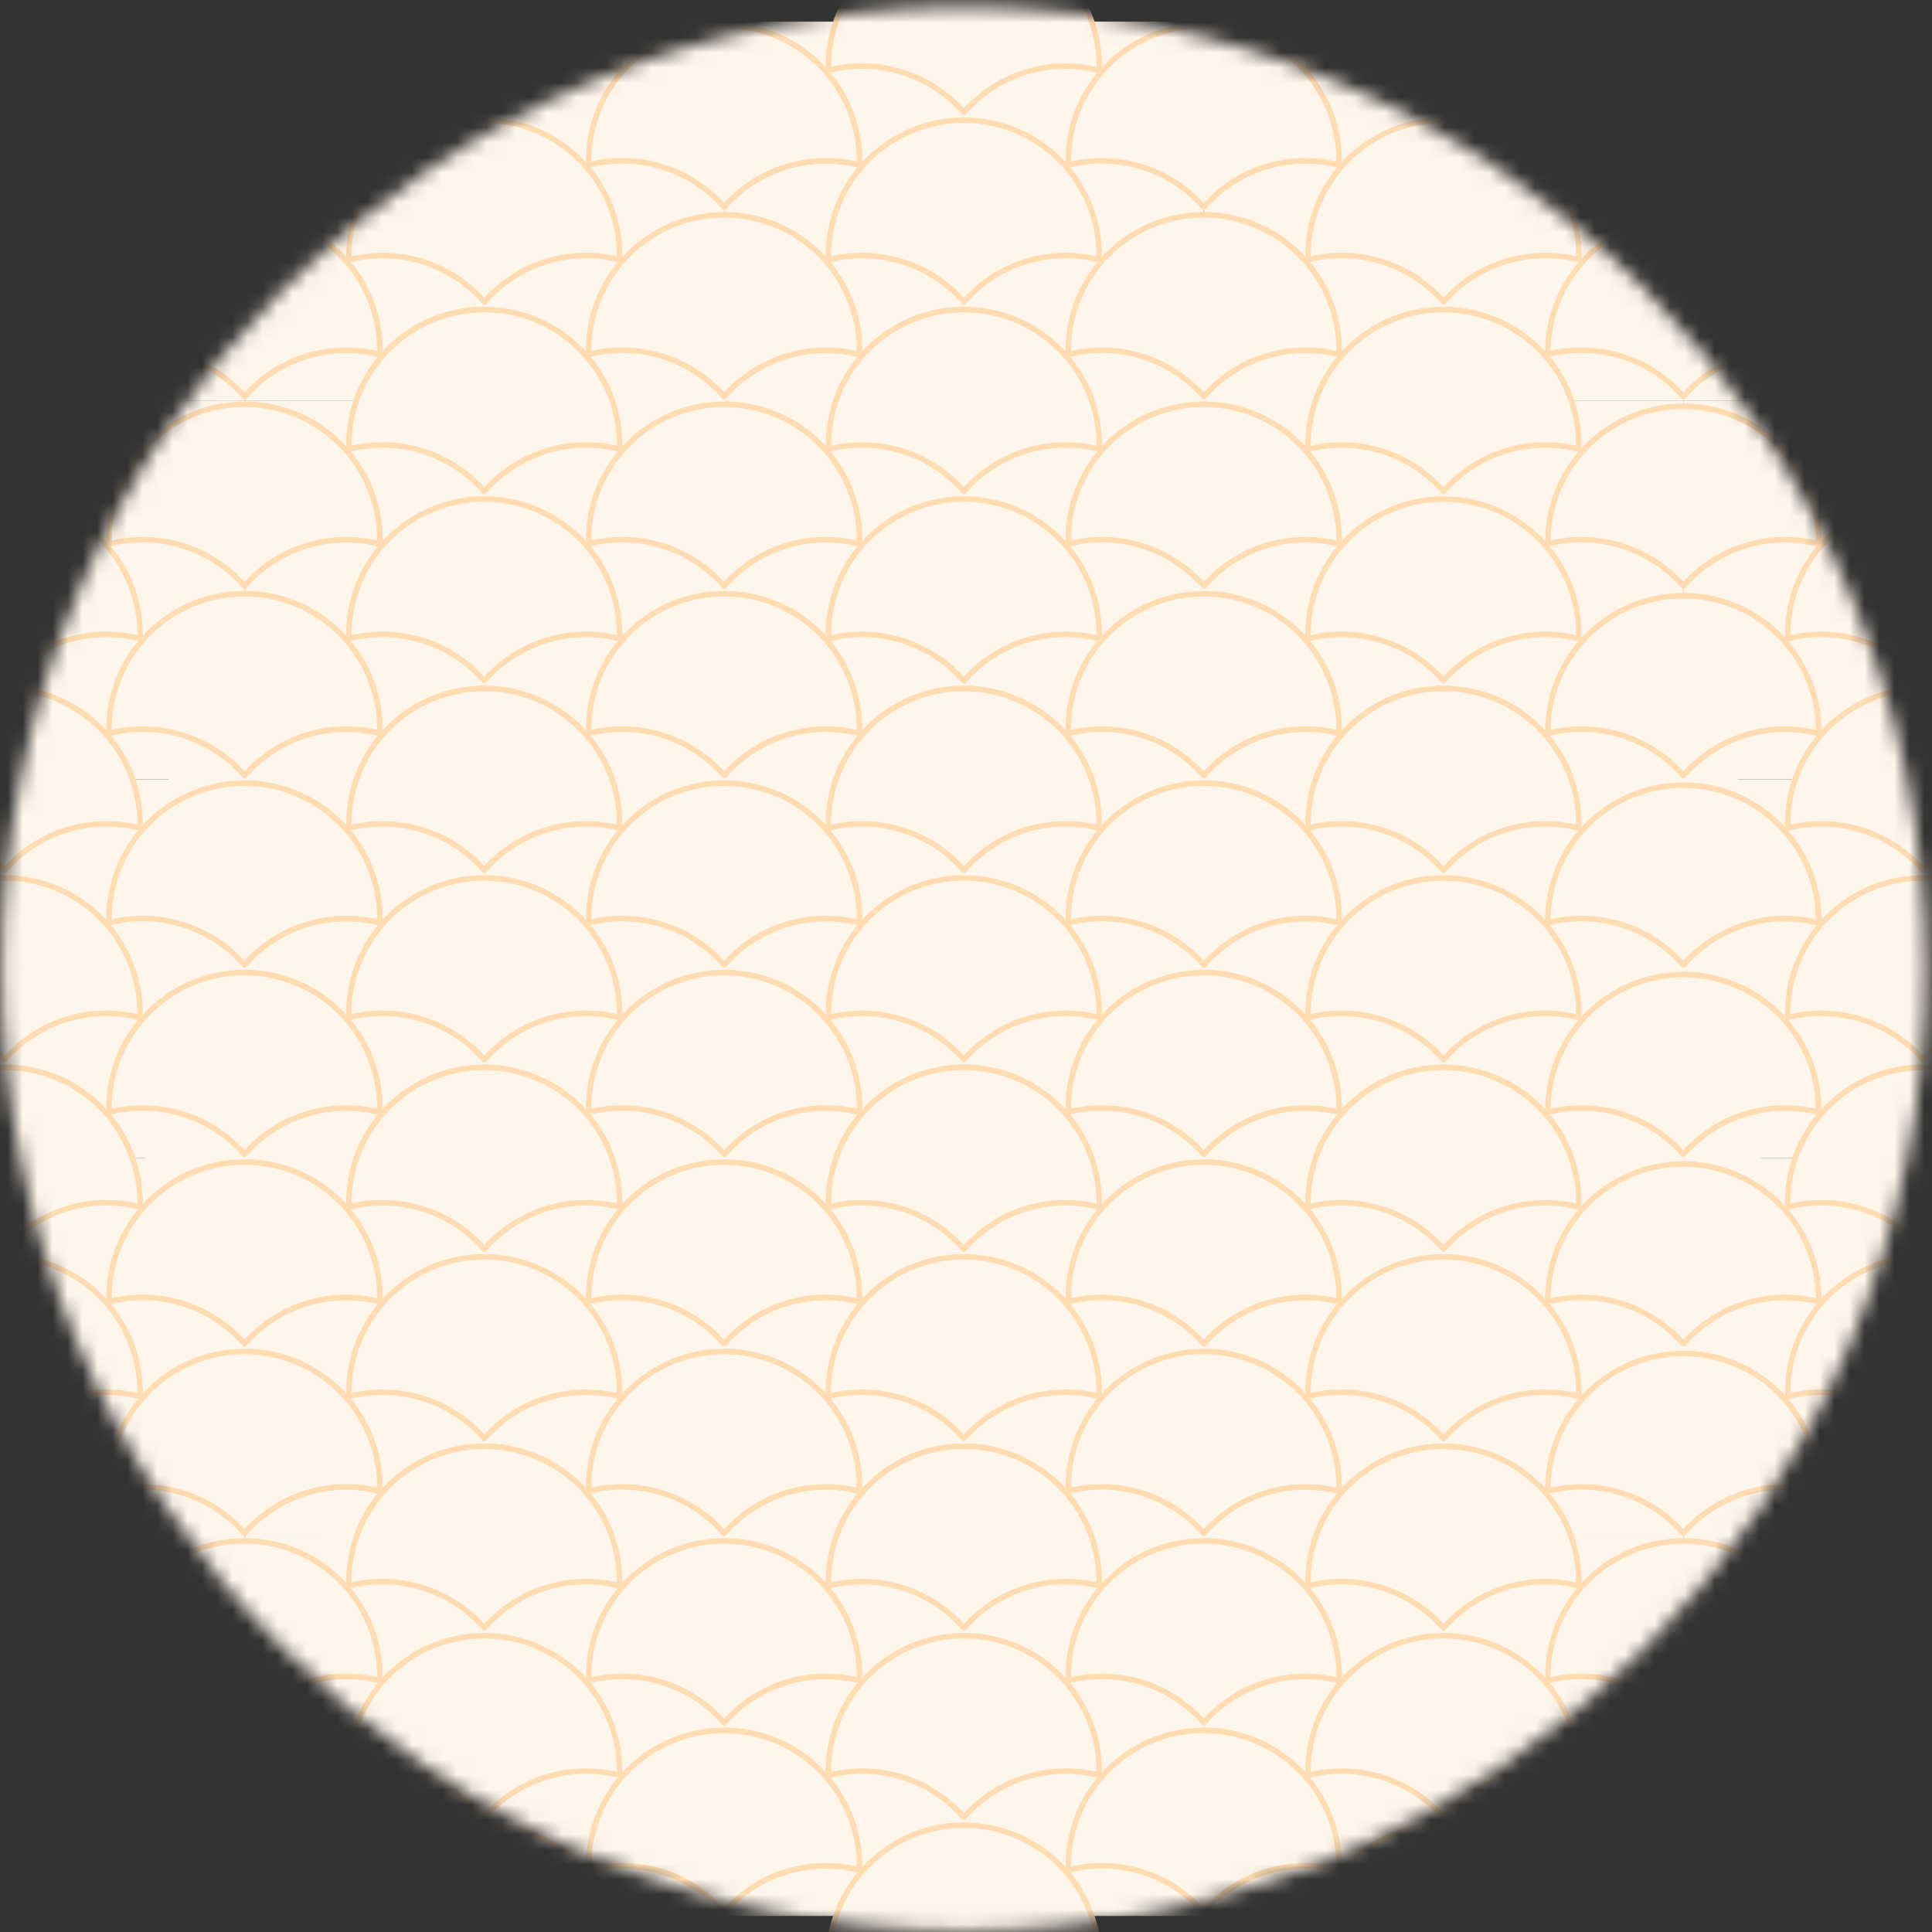 <svg width="129" height="129" fill="none" xmlns="http://www.w3.org/2000/svg"><rect width="100%" height="100%" fill="#333333" stroke="none"/><mask id="a" style="mask-type:alpha" maskUnits="userSpaceOnUse" x="0" y="0" width="129" height="129"><path d="M64.357 128.93c-35.48 0-64.243-28.763-64.243-64.243C.114 29.207 28.877.445 64.357.445c35.48 0 64.242 28.762 64.242 64.242 0 35.48-28.762 64.243-64.242 64.243Z" fill="#FFF6EB"/></mask><g mask="url(#a)" fill="#FFF6EB"><path d="M63.64 122.714c30.236 0 54.748-24.512 54.748-54.75 0-30.237-24.512-54.749-54.749-54.749-30.237 0-54.75 24.512-54.75 54.75 0 30.237 24.513 54.749 54.75 54.749ZM144.415 1.44h-32.023v25.297h32.023V1.44Z"/><path d="M137.442 29.712c0 .093 0 .186-.005.28a9.076 9.076 0 0 0-2.231-.28 8.984 8.984 0 0 0-6.797 3.094 9.007 9.007 0 0 0-6.803-3.093c-.769 0-1.518.098-2.236.278-.005-.093-.005-.186-.005-.279a9.038 9.038 0 0 1 18.077 0Z" stroke="#FFDCB2" stroke-width=".367" stroke-miterlimit="10" stroke-linecap="round" stroke-linejoin="round"/><path d="M121.431 23.385c0 .093 0 .186-.006.28a9.064 9.064 0 0 0-2.231-.28 8.988 8.988 0 0 0-6.797 3.094 9.006 9.006 0 0 0-6.802-3.094 9.15 9.15 0 0 0-2.237.28c-.005-.094-.005-.187-.005-.28a9.04 9.04 0 0 1 18.078 0ZM137.442 17.063c0 .093 0 .186-.005.28a9.081 9.081 0 0 0-2.231-.28 8.984 8.984 0 0 0-6.797 3.094 9.007 9.007 0 0 0-6.803-3.094c-.769 0-1.518.099-2.236.28-.005-.094-.005-.187-.005-.28a9.038 9.038 0 0 1 18.077 0Z" stroke="#FFDCB2" stroke-width=".367" stroke-miterlimit="10" stroke-linecap="round" stroke-linejoin="round"/><path d="M121.431 10.736c0 .093 0 .186-.006.28a9.064 9.064 0 0 0-2.231-.28 8.988 8.988 0 0 0-6.797 3.094 9.007 9.007 0 0 0-6.802-3.094 9.15 9.15 0 0 0-2.237.28c-.005-.094-.005-.187-.005-.28a9.04 9.04 0 0 1 18.078 0ZM137.442 4.414c0 .093 0 .186-.005.28a9.078 9.078 0 0 0-2.231-.28 8.985 8.985 0 0 0-6.797 3.094 9.007 9.007 0 0 0-6.803-3.094c-.769 0-1.518.098-2.236.28-.005-.094-.005-.187-.005-.28a9.038 9.038 0 1 1 18.077 0Z" stroke="#FFDCB2" stroke-width=".367" stroke-miterlimit="10" stroke-linecap="round" stroke-linejoin="round"/><path d="M144.415 26.737h-32.023v25.299h32.023V26.737Z"/><path d="M137.442 55.01c0 .094 0 .187-.005.28a9.076 9.076 0 0 0-2.231-.28 8.984 8.984 0 0 0-6.797 3.095 9.007 9.007 0 0 0-6.803-3.094c-.769 0-1.518.098-2.236.279-.005-.093-.005-.186-.005-.28a9.038 9.038 0 0 1 18.077 0Z" stroke="#FFDCB2" stroke-width=".367" stroke-miterlimit="10" stroke-linecap="round" stroke-linejoin="round"/><path d="M121.431 48.684c0 .093 0 .186-.006.279a9.069 9.069 0 0 0-2.231-.28 8.988 8.988 0 0 0-6.797 3.095 9.007 9.007 0 0 0-6.802-3.094c-.77 0-1.519.098-2.237.279-.005-.093-.005-.186-.005-.28a9.04 9.04 0 0 1 18.078 0ZM137.442 42.362c0 .093 0 .186-.005.279a9.076 9.076 0 0 0-2.231-.28 8.985 8.985 0 0 0-6.797 3.095 9.007 9.007 0 0 0-6.803-3.094c-.769 0-1.518.098-2.236.279-.005-.093-.005-.186-.005-.28a9.038 9.038 0 0 1 18.077 0Z" stroke="#FFDCB2" stroke-width=".367" stroke-miterlimit="10" stroke-linecap="round" stroke-linejoin="round"/><path d="M121.431 36.035c0 .093 0 .186-.006.278a9.069 9.069 0 0 0-2.231-.279 8.988 8.988 0 0 0-6.797 3.094 9.006 9.006 0 0 0-6.802-3.093c-.77 0-1.519.098-2.237.278-.005-.093-.005-.186-.005-.279a9.04 9.04 0 0 1 18.078 0ZM137.442 29.712c0 .093 0 .186-.005.28a9.076 9.076 0 0 0-2.231-.28 8.984 8.984 0 0 0-6.797 3.094 9.007 9.007 0 0 0-6.803-3.093c-.769 0-1.518.098-2.236.278-.005-.093-.005-.186-.005-.279a9.038 9.038 0 0 1 18.077 0Z" stroke="#FFDCB2" stroke-width=".367" stroke-miterlimit="10" stroke-linecap="round" stroke-linejoin="round"/><path d="M144.415 52.036h-32.023v25.298h32.023V52.036Z"/><path d="M137.442 80.31c0 .092 0 .185-.005.278a9.076 9.076 0 0 0-2.231-.279 8.984 8.984 0 0 0-6.797 3.094 9.007 9.007 0 0 0-6.803-3.094c-.769 0-1.518.098-2.236.279-.005-.093-.005-.186-.005-.279a9.038 9.038 0 1 1 18.077 0Z" stroke="#FFDCB2" stroke-width=".367" stroke-miterlimit="10" stroke-linecap="round" stroke-linejoin="round"/><path d="M121.431 73.982c0 .093 0 .186-.006.279a9.064 9.064 0 0 0-2.231-.28 8.988 8.988 0 0 0-6.797 3.095 9.006 9.006 0 0 0-6.802-3.094 9.15 9.15 0 0 0-2.237.279c-.005-.093-.005-.186-.005-.28a9.04 9.04 0 0 1 18.078 0ZM137.442 67.66c0 .093 0 .186-.005.279a9.081 9.081 0 0 0-2.231-.28 8.984 8.984 0 0 0-6.797 3.095 9.007 9.007 0 0 0-6.803-3.094c-.769 0-1.518.098-2.236.279-.005-.093-.005-.186-.005-.28a9.038 9.038 0 0 1 18.077 0Z" stroke="#FFDCB2" stroke-width=".367" stroke-miterlimit="10" stroke-linecap="round" stroke-linejoin="round"/><path d="M121.431 61.333c0 .093 0 .186-.006.279a9.064 9.064 0 0 0-2.231-.28 8.988 8.988 0 0 0-6.797 3.095 9.007 9.007 0 0 0-6.802-3.094 9.15 9.15 0 0 0-2.237.279c-.005-.093-.005-.186-.005-.28a9.04 9.04 0 0 1 18.078 0ZM137.442 55.01c0 .094 0 .187-.005.28a9.076 9.076 0 0 0-2.231-.28 8.984 8.984 0 0 0-6.797 3.095 9.007 9.007 0 0 0-6.803-3.094c-.769 0-1.518.098-2.236.279-.005-.093-.005-.186-.005-.28a9.038 9.038 0 0 1 18.077 0Z" stroke="#FFDCB2" stroke-width=".367" stroke-miterlimit="10" stroke-linecap="round" stroke-linejoin="round"/><path d="M144.415 77.334h-32.023v25.298h32.023V77.334Z"/><path d="M137.442 105.607c0 .093 0 .186-.005.279a9.115 9.115 0 0 0-2.231-.279 8.987 8.987 0 0 0-6.797 3.094 9.009 9.009 0 0 0-6.803-3.094c-.769 0-1.518.099-2.236.279-.005-.093-.005-.186-.005-.279a9.038 9.038 0 0 1 18.077 0Z" stroke="#FFDCB2" stroke-width=".367" stroke-miterlimit="10" stroke-linecap="round" stroke-linejoin="round"/><path d="M121.431 99.28c0 .093 0 .186-.006.28a9.064 9.064 0 0 0-2.231-.28 8.99 8.99 0 0 0-6.797 3.094 9.008 9.008 0 0 0-6.802-3.094 9.15 9.15 0 0 0-2.237.28c-.005-.094-.005-.187-.005-.28a9.04 9.04 0 0 1 18.078 0ZM137.442 92.958c0 .093 0 .186-.005.28a9.076 9.076 0 0 0-2.231-.28 8.984 8.984 0 0 0-6.797 3.094 9.007 9.007 0 0 0-6.803-3.094c-.769 0-1.518.099-2.236.28-.005-.094-.005-.187-.005-.28a9.038 9.038 0 0 1 18.077 0Z" stroke="#FFDCB2" stroke-width=".367" stroke-miterlimit="10" stroke-linecap="round" stroke-linejoin="round"/><path d="M121.431 86.631c0 .093 0 .186-.006.279a9.064 9.064 0 0 0-2.231-.279 8.988 8.988 0 0 0-6.797 3.094 9.007 9.007 0 0 0-6.802-3.094 9.15 9.15 0 0 0-2.237.279c-.005-.093-.005-.186-.005-.279a9.04 9.04 0 0 1 18.078 0ZM137.442 80.31c0 .092 0 .185-.005.278a9.076 9.076 0 0 0-2.231-.279 8.985 8.985 0 0 0-6.797 3.094 9.007 9.007 0 0 0-6.803-3.094c-.769 0-1.518.098-2.236.28-.005-.094-.005-.187-.005-.28a9.038 9.038 0 1 1 18.077 0Z" stroke="#FFDCB2" stroke-width=".367" stroke-miterlimit="10" stroke-linecap="round" stroke-linejoin="round"/><path d="M144.415 102.632h-32.023v25.299h32.023v-25.299Z"/><path d="M137.442 130.906c0 .093 0 .186-.005.279a9.067 9.067 0 0 0-2.231-.279 8.983 8.983 0 0 0-6.797 3.094 9.006 9.006 0 0 0-6.803-3.094c-.769 0-1.518.098-2.236.279-.005-.093-.005-.186-.005-.279a9.038 9.038 0 1 1 18.077 0Z" stroke="#FFDCB2" stroke-width=".367" stroke-miterlimit="10" stroke-linecap="round" stroke-linejoin="round"/><path d="M121.431 124.579c0 .093 0 .186-.006.279a9.055 9.055 0 0 0-2.231-.279 8.989 8.989 0 0 0-6.797 3.093 9.008 9.008 0 0 0-6.802-3.093 9.14 9.14 0 0 0-2.237.279c-.005-.093-.005-.186-.005-.279a9.04 9.04 0 0 1 18.078 0ZM137.442 118.257c0 .093 0 .186-.005.278a9.114 9.114 0 0 0-2.231-.278 8.986 8.986 0 0 0-6.797 3.093 9.008 9.008 0 0 0-6.803-3.093c-.769 0-1.518.098-2.236.278-.005-.092-.005-.185-.005-.278a9.038 9.038 0 1 1 18.077 0Z" stroke="#FFDCB2" stroke-width=".367" stroke-miterlimit="10" stroke-linecap="round" stroke-linejoin="round"/><path d="M121.431 111.929c0 .093 0 .186-.006.279a9.103 9.103 0 0 0-2.231-.279 8.99 8.99 0 0 0-6.797 3.094 9.008 9.008 0 0 0-6.802-3.094c-.77 0-1.519.099-2.237.279-.005-.093-.005-.186-.005-.279a9.039 9.039 0 0 1 18.078 0ZM137.442 105.607c0 .093 0 .186-.005.279a9.115 9.115 0 0 0-2.231-.279 8.987 8.987 0 0 0-6.797 3.094 9.009 9.009 0 0 0-6.803-3.094c-.769 0-1.518.099-2.236.279-.005-.093-.005-.186-.005-.279a9.038 9.038 0 0 1 18.077 0Z" stroke="#FFDCB2" stroke-width=".367" stroke-miterlimit="10" stroke-linecap="round" stroke-linejoin="round"/><path d="M112.392 1.44H80.368v25.297h32.024V1.44Z"/><path d="M121.431 23.385c0 .093 0 .186-.006.28a9.064 9.064 0 0 0-2.231-.28 8.988 8.988 0 0 0-6.797 3.094 9.006 9.006 0 0 0-6.802-3.094 9.15 9.15 0 0 0-2.237.28c-.005-.094-.005-.187-.005-.28a9.04 9.04 0 0 1 18.078 0Z" stroke="#FFDCB2" stroke-width=".367" stroke-miterlimit="10" stroke-linecap="round" stroke-linejoin="round"/><path d="M105.419 29.712c0 .093 0 .186-.005.28a9.078 9.078 0 0 0-2.232-.28 8.986 8.986 0 0 0-6.797 3.094 9.006 9.006 0 0 0-6.802-3.093c-.77 0-1.519.098-2.236.278-.006-.093-.006-.186-.006-.279 0-4.989 4.05-9.038 9.04-9.038a9.039 9.039 0 0 1 9.038 9.038Z" stroke="#FFDCB2" stroke-width=".367" stroke-miterlimit="10" stroke-linecap="round" stroke-linejoin="round"/><path d="M89.407 23.385c0 .093 0 .186-.005.28a9.074 9.074 0 0 0-2.231-.28 8.986 8.986 0 0 0-6.797 3.094 9.006 9.006 0 0 0-6.802-3.094c-.77 0-1.52.098-2.237.28-.005-.094-.005-.187-.005-.28a9.039 9.039 0 0 1 18.078 0ZM121.431 10.736c0 .093 0 .186-.006.28a9.064 9.064 0 0 0-2.231-.28 8.988 8.988 0 0 0-6.797 3.094 9.007 9.007 0 0 0-6.802-3.094 9.15 9.15 0 0 0-2.237.28c-.005-.094-.005-.187-.005-.28a9.04 9.04 0 0 1 18.078 0Z" stroke="#FFDCB2" stroke-width=".367" stroke-miterlimit="10" stroke-linecap="round" stroke-linejoin="round"/><path d="M105.419 17.063c0 .093 0 .186-.005.28a9.083 9.083 0 0 0-2.232-.28 8.986 8.986 0 0 0-6.797 3.094 9.006 9.006 0 0 0-6.802-3.094 9.15 9.15 0 0 0-2.236.28c-.006-.094-.006-.187-.006-.28 0-4.99 4.05-9.038 9.04-9.038a9.039 9.039 0 0 1 9.038 9.038Z" stroke="#FFDCB2" stroke-width=".367" stroke-miterlimit="10" stroke-linecap="round" stroke-linejoin="round"/><path d="M89.407 10.736c0 .093 0 .186-.005.28a9.074 9.074 0 0 0-2.231-.28 8.987 8.987 0 0 0-6.797 3.094 9.006 9.006 0 0 0-6.802-3.094c-.77 0-1.52.098-2.237.28-.005-.094-.005-.187-.005-.28a9.039 9.039 0 1 1 18.078 0ZM105.419 4.414c0 .093 0 .186-.005.28a9.08 9.08 0 0 0-2.232-.28 8.986 8.986 0 0 0-6.797 3.094 9.006 9.006 0 0 0-6.802-3.094c-.77 0-1.519.098-2.236.28-.006-.094-.006-.187-.006-.28 0-4.99 4.05-9.039 9.04-9.039a9.039 9.039 0 0 1 9.038 9.04Z" stroke="#FFDCB2" stroke-width=".367" stroke-miterlimit="10" stroke-linecap="round" stroke-linejoin="round"/><path d="M112.392 26.737H80.368v25.299h32.024V26.737Z"/><path d="M121.431 48.684c0 .093 0 .186-.006.279a9.069 9.069 0 0 0-2.231-.28 8.988 8.988 0 0 0-6.797 3.095 9.007 9.007 0 0 0-6.802-3.094c-.77 0-1.519.098-2.237.279-.005-.093-.005-.186-.005-.28a9.04 9.04 0 0 1 18.078 0Z" stroke="#FFDCB2" stroke-width=".367" stroke-miterlimit="10" stroke-linecap="round" stroke-linejoin="round"/><path d="M105.419 55.01c0 .094 0 .187-.005.28a9.078 9.078 0 0 0-2.232-.28 8.986 8.986 0 0 0-6.797 3.095 9.006 9.006 0 0 0-6.802-3.094c-.77 0-1.519.098-2.236.279-.006-.093-.006-.186-.006-.28 0-4.989 4.05-9.038 9.04-9.038a9.039 9.039 0 0 1 9.038 9.039Z" stroke="#FFDCB2" stroke-width=".367" stroke-miterlimit="10" stroke-linecap="round" stroke-linejoin="round"/><path d="M89.407 48.684c0 .093 0 .186-.005.279a9.079 9.079 0 0 0-2.231-.28 8.987 8.987 0 0 0-6.797 3.095 9.006 9.006 0 0 0-6.802-3.094c-.77 0-1.52.098-2.237.279-.005-.093-.005-.186-.005-.28a9.039 9.039 0 0 1 18.078 0ZM121.431 36.035c0 .093 0 .186-.006.278a9.069 9.069 0 0 0-2.231-.279 8.988 8.988 0 0 0-6.797 3.094 9.006 9.006 0 0 0-6.802-3.093c-.77 0-1.519.098-2.237.278-.005-.093-.005-.186-.005-.279a9.04 9.04 0 0 1 18.078 0Z" stroke="#FFDCB2" stroke-width=".367" stroke-miterlimit="10" stroke-linecap="round" stroke-linejoin="round"/><path d="M105.419 42.362c0 .093 0 .186-.005.279a9.078 9.078 0 0 0-2.232-.28 8.987 8.987 0 0 0-6.797 3.095 9.006 9.006 0 0 0-6.802-3.094c-.77 0-1.519.098-2.236.279-.006-.093-.006-.186-.006-.28 0-4.989 4.05-9.038 9.04-9.038a9.039 9.039 0 0 1 9.038 9.039Z" stroke="#FFDCB2" stroke-width=".367" stroke-miterlimit="10" stroke-linecap="round" stroke-linejoin="round"/><path d="M89.407 36.035c0 .093 0 .186-.005.278a9.079 9.079 0 0 0-2.231-.279 8.986 8.986 0 0 0-6.797 3.094 9.006 9.006 0 0 0-6.802-3.093c-.77 0-1.52.098-2.237.278-.005-.093-.005-.186-.005-.279a9.039 9.039 0 0 1 18.078 0ZM105.419 29.712c0 .093 0 .186-.005.28a9.078 9.078 0 0 0-2.232-.28 8.986 8.986 0 0 0-6.797 3.094 9.006 9.006 0 0 0-6.802-3.093c-.77 0-1.519.098-2.236.278-.006-.093-.006-.186-.006-.279 0-4.989 4.05-9.038 9.04-9.038a9.039 9.039 0 0 1 9.038 9.038Z" stroke="#FFDCB2" stroke-width=".367" stroke-miterlimit="10" stroke-linecap="round" stroke-linejoin="round"/><path d="M112.392 52.036H80.368v25.298h32.024V52.036Z"/><path d="M121.431 73.982c0 .093 0 .186-.006.279a9.064 9.064 0 0 0-2.231-.28 8.988 8.988 0 0 0-6.797 3.095 9.006 9.006 0 0 0-6.802-3.094 9.15 9.15 0 0 0-2.237.279c-.005-.093-.005-.186-.005-.28a9.04 9.04 0 0 1 18.078 0Z" stroke="#FFDCB2" stroke-width=".367" stroke-miterlimit="10" stroke-linecap="round" stroke-linejoin="round"/><path d="M105.419 80.31c0 .092 0 .185-.005.278a9.078 9.078 0 0 0-2.232-.279 8.986 8.986 0 0 0-6.797 3.094 9.006 9.006 0 0 0-6.802-3.094c-.77 0-1.519.098-2.236.279-.006-.093-.006-.186-.006-.279 0-4.99 4.05-9.039 9.04-9.039a9.039 9.039 0 0 1 9.038 9.04Z" stroke="#FFDCB2" stroke-width=".367" stroke-miterlimit="10" stroke-linecap="round" stroke-linejoin="round"/><path d="M89.407 73.982c0 .093 0 .186-.005.279a9.074 9.074 0 0 0-2.231-.28 8.986 8.986 0 0 0-6.797 3.095 9.006 9.006 0 0 0-6.802-3.094c-.77 0-1.52.098-2.237.279-.005-.093-.005-.186-.005-.28a9.039 9.039 0 0 1 18.078 0ZM121.431 61.333c0 .093 0 .186-.006.279a9.064 9.064 0 0 0-2.231-.28 8.988 8.988 0 0 0-6.797 3.095 9.007 9.007 0 0 0-6.802-3.094 9.15 9.15 0 0 0-2.237.279c-.005-.093-.005-.186-.005-.28a9.04 9.04 0 0 1 18.078 0Z" stroke="#FFDCB2" stroke-width=".367" stroke-miterlimit="10" stroke-linecap="round" stroke-linejoin="round"/><path d="M105.419 67.66c0 .093 0 .186-.005.279a9.083 9.083 0 0 0-2.232-.28 8.986 8.986 0 0 0-6.797 3.095 9.006 9.006 0 0 0-6.802-3.094 9.15 9.15 0 0 0-2.236.279c-.006-.093-.006-.186-.006-.28 0-4.989 4.05-9.038 9.04-9.038a9.039 9.039 0 0 1 9.038 9.039Z" stroke="#FFDCB2" stroke-width=".367" stroke-miterlimit="10" stroke-linecap="round" stroke-linejoin="round"/><path d="M89.407 61.333c0 .093 0 .186-.005.279a9.074 9.074 0 0 0-2.231-.28 8.987 8.987 0 0 0-6.797 3.095 9.006 9.006 0 0 0-6.802-3.094c-.77 0-1.52.098-2.237.279-.005-.093-.005-.186-.005-.28a9.039 9.039 0 0 1 18.078 0ZM105.419 55.01c0 .094 0 .187-.005.28a9.078 9.078 0 0 0-2.232-.28 8.986 8.986 0 0 0-6.797 3.095 9.006 9.006 0 0 0-6.802-3.094c-.77 0-1.519.098-2.236.279-.006-.093-.006-.186-.006-.28 0-4.989 4.05-9.038 9.04-9.038a9.039 9.039 0 0 1 9.038 9.039Z" stroke="#FFDCB2" stroke-width=".367" stroke-miterlimit="10" stroke-linecap="round" stroke-linejoin="round"/><path d="M112.392 77.334H80.368v25.298h32.024V77.334Z"/><path d="M121.431 99.28c0 .093 0 .186-.006.28a9.064 9.064 0 0 0-2.231-.28 8.99 8.99 0 0 0-6.797 3.094 9.008 9.008 0 0 0-6.802-3.094 9.15 9.15 0 0 0-2.237.28c-.005-.094-.005-.187-.005-.28a9.04 9.04 0 0 1 18.078 0Z" stroke="#FFDCB2" stroke-width=".367" stroke-miterlimit="10" stroke-linecap="round" stroke-linejoin="round"/><path d="M105.419 105.607c0 .093 0 .186-.005.279a9.117 9.117 0 0 0-2.232-.279 8.989 8.989 0 0 0-6.797 3.094 9.008 9.008 0 0 0-6.802-3.094c-.77 0-1.519.099-2.236.279-.006-.093-.006-.186-.006-.279 0-4.989 4.05-9.038 9.04-9.038a9.039 9.039 0 0 1 9.038 9.038Z" stroke="#FFDCB2" stroke-width=".367" stroke-miterlimit="10" stroke-linecap="round" stroke-linejoin="round"/><path d="M89.407 99.28c0 .093 0 .186-.005.28a9.074 9.074 0 0 0-2.231-.28 8.988 8.988 0 0 0-6.797 3.094 9.008 9.008 0 0 0-6.802-3.094c-.77 0-1.52.098-2.237.28-.005-.094-.005-.187-.005-.28a9.039 9.039 0 0 1 18.078 0ZM121.431 86.631c0 .093 0 .186-.006.279a9.064 9.064 0 0 0-2.231-.279 8.988 8.988 0 0 0-6.797 3.094 9.007 9.007 0 0 0-6.802-3.094 9.15 9.15 0 0 0-2.237.279c-.005-.093-.005-.186-.005-.279a9.04 9.04 0 0 1 18.078 0Z" stroke="#FFDCB2" stroke-width=".367" stroke-miterlimit="10" stroke-linecap="round" stroke-linejoin="round"/><path d="M105.419 92.958c0 .093 0 .186-.005.28a9.083 9.083 0 0 0-2.232-.28 8.986 8.986 0 0 0-6.797 3.094 9.006 9.006 0 0 0-6.802-3.094 9.15 9.15 0 0 0-2.236.28c-.006-.094-.006-.187-.006-.28 0-4.99 4.05-9.039 9.04-9.039a9.039 9.039 0 0 1 9.038 9.04Z" stroke="#FFDCB2" stroke-width=".367" stroke-miterlimit="10" stroke-linecap="round" stroke-linejoin="round"/><path d="M89.407 86.631c0 .093 0 .186-.005.279a9.074 9.074 0 0 0-2.231-.279 8.987 8.987 0 0 0-6.797 3.094 9.006 9.006 0 0 0-6.802-3.094c-.77 0-1.52.098-2.237.279-.005-.093-.005-.186-.005-.279a9.039 9.039 0 1 1 18.078 0ZM105.419 80.31c0 .092 0 .185-.005.278a9.078 9.078 0 0 0-2.232-.279 8.986 8.986 0 0 0-6.797 3.094 9.006 9.006 0 0 0-6.802-3.094c-.77 0-1.519.098-2.236.279-.006-.093-.006-.186-.006-.279 0-4.99 4.05-9.039 9.04-9.039a9.039 9.039 0 0 1 9.038 9.04Z" stroke="#FFDCB2" stroke-width=".367" stroke-miterlimit="10" stroke-linecap="round" stroke-linejoin="round"/><path d="M112.392 102.632H80.368v25.299h32.024v-25.299Z"/><path d="M121.431 124.579c0 .093 0 .186-.006.279a9.055 9.055 0 0 0-2.231-.279 8.989 8.989 0 0 0-6.797 3.093 9.008 9.008 0 0 0-6.802-3.093 9.14 9.14 0 0 0-2.237.279c-.005-.093-.005-.186-.005-.279a9.04 9.04 0 0 1 18.078 0Z" stroke="#FFDCB2" stroke-width=".367" stroke-miterlimit="10" stroke-linecap="round" stroke-linejoin="round"/><path d="M105.419 130.906c0 .093 0 .186-.005.279a9.069 9.069 0 0 0-2.232-.279A8.985 8.985 0 0 0 96.385 134a9.004 9.004 0 0 0-6.802-3.094c-.77 0-1.519.098-2.236.279-.006-.093-.006-.186-.006-.279 0-4.99 4.05-9.039 9.04-9.039a9.038 9.038 0 0 1 9.038 9.039Z" stroke="#FFDCB2" stroke-width=".367" stroke-miterlimit="10" stroke-linecap="round" stroke-linejoin="round"/><path d="M89.407 124.579c0 .093 0 .186-.005.279a9.064 9.064 0 0 0-2.231-.279 8.988 8.988 0 0 0-6.797 3.093 9.007 9.007 0 0 0-6.802-3.093c-.77 0-1.52.098-2.237.279-.005-.093-.005-.186-.005-.279a9.039 9.039 0 1 1 18.078 0ZM121.431 111.929c0 .093 0 .186-.006.279a9.103 9.103 0 0 0-2.231-.279 8.99 8.99 0 0 0-6.797 3.094 9.008 9.008 0 0 0-6.802-3.094c-.77 0-1.519.099-2.237.279-.005-.093-.005-.186-.005-.279a9.039 9.039 0 0 1 18.078 0Z" stroke="#FFDCB2" stroke-width=".367" stroke-miterlimit="10" stroke-linecap="round" stroke-linejoin="round"/><path d="M105.419 118.257c0 .093 0 .186-.005.278a9.116 9.116 0 0 0-2.232-.278 8.988 8.988 0 0 0-6.797 3.093 9.007 9.007 0 0 0-6.802-3.093c-.77 0-1.519.098-2.236.278-.006-.092-.006-.185-.006-.278 0-4.99 4.05-9.039 9.04-9.039a9.038 9.038 0 0 1 9.038 9.039Z" stroke="#FFDCB2" stroke-width=".367" stroke-miterlimit="10" stroke-linecap="round" stroke-linejoin="round"/><path d="M89.407 111.929c0 .093 0 .186-.005.279a9.112 9.112 0 0 0-2.231-.279 8.988 8.988 0 0 0-6.797 3.094 9.008 9.008 0 0 0-6.802-3.094c-.77 0-1.52.099-2.237.279-.005-.093-.005-.186-.005-.279 0-4.989 4.05-9.038 9.039-9.038a9.038 9.038 0 0 1 9.038 9.038Z" stroke="#FFDCB2" stroke-width=".367" stroke-miterlimit="10" stroke-linecap="round" stroke-linejoin="round"/><path d="M105.419 105.607c0 .093 0 .186-.005.279a9.117 9.117 0 0 0-2.232-.279 8.989 8.989 0 0 0-6.797 3.094 9.008 9.008 0 0 0-6.802-3.094c-.77 0-1.519.099-2.236.279-.006-.093-.006-.186-.006-.279 0-4.989 4.05-9.038 9.04-9.038a9.039 9.039 0 0 1 9.038 9.038Z" stroke="#FFDCB2" stroke-width=".367" stroke-miterlimit="10" stroke-linecap="round" stroke-linejoin="round"/><path d="M80.369 1.44H48.346v25.297h32.023V1.44Z"/><path d="M89.408 23.385c0 .093 0 .186-.005.28a9.074 9.074 0 0 0-2.232-.28 8.987 8.987 0 0 0-6.797 3.094 9.006 9.006 0 0 0-6.802-3.094c-.77 0-1.519.098-2.237.28-.005-.094-.005-.187-.005-.28a9.039 9.039 0 0 1 18.078 0Z" stroke="#FFDCB2" stroke-width=".367" stroke-miterlimit="10" stroke-linecap="round" stroke-linejoin="round"/><path d="M73.396 29.712c0 .093 0 .186-.005.28a9.074 9.074 0 0 0-2.232-.28 8.987 8.987 0 0 0-6.797 3.094 9.006 9.006 0 0 0-6.802-3.093c-.77 0-1.519.098-2.236.278-.006-.093-.006-.186-.006-.279 0-4.989 4.05-9.038 9.04-9.038a9.039 9.039 0 0 1 9.038 9.038Z" stroke="#FFDCB2" stroke-width=".367" stroke-miterlimit="10" stroke-linecap="round" stroke-linejoin="round"/><path d="M57.384 23.385c0 .093 0 .186-.005.28a9.074 9.074 0 0 0-2.231-.28 8.986 8.986 0 0 0-6.797 3.094 9.006 9.006 0 0 0-6.803-3.094c-.77 0-1.518.098-2.236.28-.005-.094-.005-.187-.005-.28a9.039 9.039 0 0 1 18.078 0ZM89.408 10.736c0 .093 0 .186-.005.28a9.074 9.074 0 0 0-2.232-.28 8.987 8.987 0 0 0-6.797 3.094 9.006 9.006 0 0 0-6.802-3.094c-.77 0-1.519.098-2.237.28-.005-.094-.005-.187-.005-.28a9.039 9.039 0 1 1 18.078 0Z" stroke="#FFDCB2" stroke-width=".367" stroke-miterlimit="10" stroke-linecap="round" stroke-linejoin="round"/><path d="M73.396 17.063c0 .093 0 .186-.005.28a9.079 9.079 0 0 0-2.232-.28 8.987 8.987 0 0 0-6.797 3.094 9.006 9.006 0 0 0-6.802-3.094c-.77 0-1.519.099-2.236.28-.006-.094-.006-.187-.006-.28 0-4.99 4.05-9.038 9.04-9.038a9.039 9.039 0 0 1 9.038 9.038Z" stroke="#FFDCB2" stroke-width=".367" stroke-miterlimit="10" stroke-linecap="round" stroke-linejoin="round"/><path d="M57.384 10.736c0 .093 0 .186-.005.28a9.074 9.074 0 0 0-2.231-.28 8.987 8.987 0 0 0-6.797 3.094 9.006 9.006 0 0 0-6.803-3.094c-.77 0-1.518.098-2.236.28-.005-.094-.005-.187-.005-.28a9.039 9.039 0 1 1 18.078 0ZM73.396 4.414c0 .093 0 .186-.005.28a9.075 9.075 0 0 0-2.232-.28 8.987 8.987 0 0 0-6.797 3.094 9.006 9.006 0 0 0-6.802-3.094c-.77 0-1.519.098-2.236.28-.006-.094-.006-.187-.006-.28 0-4.99 4.05-9.039 9.04-9.039a9.039 9.039 0 0 1 9.038 9.04Z" stroke="#FFDCB2" stroke-width=".367" stroke-miterlimit="10" stroke-linecap="round" stroke-linejoin="round"/><path d="M80.369 26.737H48.346v25.299h32.023V26.737Z"/><path d="M89.408 48.684c0 .093 0 .186-.005.279a9.079 9.079 0 0 0-2.232-.28 8.987 8.987 0 0 0-6.797 3.095 9.006 9.006 0 0 0-6.802-3.094c-.77 0-1.519.098-2.237.279-.005-.093-.005-.186-.005-.28a9.039 9.039 0 0 1 18.078 0Z" stroke="#FFDCB2" stroke-width=".367" stroke-miterlimit="10" stroke-linecap="round" stroke-linejoin="round"/><path d="M73.396 55.01c0 .094 0 .187-.005.28a9.074 9.074 0 0 0-2.232-.28 8.987 8.987 0 0 0-6.797 3.095 9.006 9.006 0 0 0-6.802-3.094c-.77 0-1.519.098-2.236.279-.006-.093-.006-.186-.006-.28 0-4.989 4.05-9.038 9.04-9.038a9.039 9.039 0 0 1 9.038 9.039Z" stroke="#FFDCB2" stroke-width=".367" stroke-miterlimit="10" stroke-linecap="round" stroke-linejoin="round"/><path d="M57.384 48.684c0 .093 0 .186-.005.279a9.079 9.079 0 0 0-2.231-.28 8.987 8.987 0 0 0-6.797 3.095 9.006 9.006 0 0 0-6.803-3.094c-.77 0-1.518.098-2.236.279-.005-.093-.005-.186-.005-.28a9.039 9.039 0 0 1 18.078 0ZM89.408 36.035c0 .093 0 .186-.005.278a9.079 9.079 0 0 0-2.232-.279 8.987 8.987 0 0 0-6.797 3.094 9.006 9.006 0 0 0-6.802-3.093c-.77 0-1.519.098-2.237.278-.005-.093-.005-.186-.005-.279a9.039 9.039 0 0 1 18.078 0Z" stroke="#FFDCB2" stroke-width=".367" stroke-miterlimit="10" stroke-linecap="round" stroke-linejoin="round"/><path d="M73.396 42.362c0 .093 0 .186-.005.279a9.074 9.074 0 0 0-2.232-.28 8.987 8.987 0 0 0-6.797 3.095 9.006 9.006 0 0 0-6.802-3.094c-.77 0-1.519.098-2.236.279-.006-.093-.006-.186-.006-.28 0-4.989 4.05-9.038 9.04-9.038a9.039 9.039 0 0 1 9.038 9.039Z" stroke="#FFDCB2" stroke-width=".367" stroke-miterlimit="10" stroke-linecap="round" stroke-linejoin="round"/><path d="M57.384 36.035c0 .093 0 .186-.005.278a9.079 9.079 0 0 0-2.231-.279 8.986 8.986 0 0 0-6.797 3.094 9.006 9.006 0 0 0-6.803-3.093c-.77 0-1.518.098-2.236.278-.005-.093-.005-.186-.005-.279a9.039 9.039 0 0 1 18.078 0ZM73.396 29.712c0 .093 0 .186-.005.28a9.074 9.074 0 0 0-2.232-.28 8.987 8.987 0 0 0-6.797 3.094 9.006 9.006 0 0 0-6.802-3.093c-.77 0-1.519.098-2.236.278-.006-.093-.006-.186-.006-.279 0-4.989 4.05-9.038 9.04-9.038a9.039 9.039 0 0 1 9.038 9.038Z" stroke="#FFDCB2" stroke-width=".367" stroke-miterlimit="10" stroke-linecap="round" stroke-linejoin="round"/><path d="M80.369 52.036H48.346v25.298h32.023V52.036Z"/><path d="M89.408 73.982c0 .093 0 .186-.005.279a9.074 9.074 0 0 0-2.232-.28 8.987 8.987 0 0 0-6.797 3.095 9.006 9.006 0 0 0-6.802-3.094c-.77 0-1.519.098-2.237.279-.005-.093-.005-.186-.005-.28a9.039 9.039 0 0 1 18.078 0Z" stroke="#FFDCB2" stroke-width=".367" stroke-miterlimit="10" stroke-linecap="round" stroke-linejoin="round"/><path d="M73.396 80.31c0 .092 0 .185-.005.278a9.074 9.074 0 0 0-2.232-.279 8.987 8.987 0 0 0-6.797 3.094 9.006 9.006 0 0 0-6.802-3.094c-.77 0-1.519.098-2.236.279-.006-.093-.006-.186-.006-.279 0-4.99 4.05-9.039 9.04-9.039a9.039 9.039 0 0 1 9.038 9.04Z" stroke="#FFDCB2" stroke-width=".367" stroke-miterlimit="10" stroke-linecap="round" stroke-linejoin="round"/><path d="M57.384 73.982c0 .093 0 .186-.005.279a9.074 9.074 0 0 0-2.231-.28 8.986 8.986 0 0 0-6.797 3.095 9.006 9.006 0 0 0-6.803-3.094c-.77 0-1.518.098-2.236.279-.005-.093-.005-.186-.005-.28a9.039 9.039 0 0 1 18.078 0ZM89.408 61.333c0 .093 0 .186-.005.279a9.074 9.074 0 0 0-2.232-.28 8.987 8.987 0 0 0-6.797 3.095 9.006 9.006 0 0 0-6.802-3.094c-.77 0-1.519.098-2.237.279-.005-.093-.005-.186-.005-.28a9.039 9.039 0 0 1 18.078 0Z" stroke="#FFDCB2" stroke-width=".367" stroke-miterlimit="10" stroke-linecap="round" stroke-linejoin="round"/><path d="M73.396 67.66c0 .093 0 .186-.005.279a9.079 9.079 0 0 0-2.232-.28 8.987 8.987 0 0 0-6.797 3.095 9.006 9.006 0 0 0-6.802-3.094c-.77 0-1.519.098-2.236.279-.006-.093-.006-.186-.006-.28 0-4.989 4.05-9.038 9.04-9.038a9.039 9.039 0 0 1 9.038 9.039Z" stroke="#FFDCB2" stroke-width=".367" stroke-miterlimit="10" stroke-linecap="round" stroke-linejoin="round"/><path d="M57.384 61.333c0 .093 0 .186-.005.279a9.074 9.074 0 0 0-2.231-.28 8.987 8.987 0 0 0-6.797 3.095 9.006 9.006 0 0 0-6.803-3.094c-.77 0-1.518.098-2.236.279-.005-.093-.005-.186-.005-.28a9.039 9.039 0 0 1 18.078 0ZM73.396 55.01c0 .094 0 .187-.005.28a9.074 9.074 0 0 0-2.232-.28 8.987 8.987 0 0 0-6.797 3.095 9.006 9.006 0 0 0-6.802-3.094c-.77 0-1.519.098-2.236.279-.006-.093-.006-.186-.006-.28 0-4.989 4.05-9.038 9.04-9.038a9.039 9.039 0 0 1 9.038 9.039Z" stroke="#FFDCB2" stroke-width=".367" stroke-miterlimit="10" stroke-linecap="round" stroke-linejoin="round"/><path d="M80.369 77.334H48.346v25.298h32.023V77.334Z"/><path d="M89.408 99.28c0 .093 0 .186-.005.28a9.074 9.074 0 0 0-2.232-.28 8.989 8.989 0 0 0-6.797 3.094 9.008 9.008 0 0 0-6.802-3.094c-.77 0-1.519.098-2.237.28-.005-.094-.005-.187-.005-.28a9.039 9.039 0 0 1 18.078 0Z" stroke="#FFDCB2" stroke-width=".367" stroke-miterlimit="10" stroke-linecap="round" stroke-linejoin="round"/><path d="M73.396 105.607c0 .093 0 .186-.005.279a9.112 9.112 0 0 0-2.232-.279 8.989 8.989 0 0 0-6.797 3.094 9.008 9.008 0 0 0-6.802-3.094c-.77 0-1.519.099-2.236.279-.006-.093-.006-.186-.006-.279 0-4.989 4.05-9.038 9.04-9.038a9.039 9.039 0 0 1 9.038 9.038Z" stroke="#FFDCB2" stroke-width=".367" stroke-miterlimit="10" stroke-linecap="round" stroke-linejoin="round"/><path d="M57.384 99.28c0 .093 0 .186-.005.28a9.074 9.074 0 0 0-2.231-.28 8.988 8.988 0 0 0-6.797 3.094 9.008 9.008 0 0 0-6.803-3.094c-.77 0-1.518.098-2.236.28-.005-.094-.005-.187-.005-.28a9.039 9.039 0 0 1 18.078 0ZM89.408 86.631c0 .093 0 .186-.005.279a9.074 9.074 0 0 0-2.232-.279 8.987 8.987 0 0 0-6.797 3.094 9.006 9.006 0 0 0-6.802-3.094c-.77 0-1.519.098-2.237.279-.005-.093-.005-.186-.005-.279a9.039 9.039 0 1 1 18.078 0Z" stroke="#FFDCB2" stroke-width=".367" stroke-miterlimit="10" stroke-linecap="round" stroke-linejoin="round"/><path d="M73.396 92.958c0 .093 0 .186-.005.28a9.074 9.074 0 0 0-2.232-.28 8.987 8.987 0 0 0-6.797 3.094 9.006 9.006 0 0 0-6.802-3.094c-.77 0-1.519.099-2.236.28-.006-.094-.006-.187-.006-.28 0-4.99 4.05-9.038 9.04-9.038a9.039 9.039 0 0 1 9.038 9.038Z" stroke="#FFDCB2" stroke-width=".367" stroke-miterlimit="10" stroke-linecap="round" stroke-linejoin="round"/><path d="M57.384 86.631c0 .093 0 .186-.005.279a9.074 9.074 0 0 0-2.231-.279 8.987 8.987 0 0 0-6.797 3.094 9.006 9.006 0 0 0-6.803-3.094c-.77 0-1.518.098-2.236.279-.005-.093-.005-.186-.005-.279a9.039 9.039 0 1 1 18.078 0ZM73.396 80.31c0 .092 0 .185-.005.278a9.074 9.074 0 0 0-2.232-.279 8.987 8.987 0 0 0-6.797 3.094 9.006 9.006 0 0 0-6.802-3.094c-.77 0-1.519.098-2.236.28-.006-.094-.006-.187-.006-.28 0-4.99 4.05-9.039 9.04-9.039a9.039 9.039 0 0 1 9.038 9.04Z" stroke="#FFDCB2" stroke-width=".367" stroke-miterlimit="10" stroke-linecap="round" stroke-linejoin="round"/><path d="M80.369 102.632H48.346v25.299h32.023v-25.299Z"/><path d="M89.408 124.579c0 .093 0 .186-.005.279a9.064 9.064 0 0 0-2.232-.279 8.988 8.988 0 0 0-6.797 3.093 9.007 9.007 0 0 0-6.802-3.093c-.77 0-1.519.098-2.237.279-.005-.093-.005-.186-.005-.279a9.039 9.039 0 1 1 18.078 0Z" stroke="#FFDCB2" stroke-width=".367" stroke-miterlimit="10" stroke-linecap="round" stroke-linejoin="round"/><path d="M73.396 130.906c0 .093 0 .186-.005.279a9.064 9.064 0 0 0-2.232-.279A8.985 8.985 0 0 0 64.362 134a9.004 9.004 0 0 0-6.802-3.094c-.77 0-1.519.098-2.236.279-.006-.093-.006-.186-.006-.279 0-4.99 4.05-9.039 9.04-9.039a9.039 9.039 0 0 1 9.038 9.039Z" stroke="#FFDCB2" stroke-width=".367" stroke-miterlimit="10" stroke-linecap="round" stroke-linejoin="round"/><path d="M57.384 124.579c0 .093 0 .186-.005.279a9.064 9.064 0 0 0-2.231-.279 8.988 8.988 0 0 0-6.797 3.093 9.007 9.007 0 0 0-6.803-3.093c-.77 0-1.518.098-2.236.279-.005-.093-.005-.186-.005-.279a9.039 9.039 0 1 1 18.078 0ZM89.408 111.929c0 .093 0 .186-.005.279a9.112 9.112 0 0 0-2.232-.279 8.989 8.989 0 0 0-6.797 3.094 9.008 9.008 0 0 0-6.802-3.094c-.77 0-1.519.099-2.237.279-.005-.093-.005-.186-.005-.279 0-4.989 4.05-9.038 9.039-9.038a9.038 9.038 0 0 1 9.039 9.038Z" stroke="#FFDCB2" stroke-width=".367" stroke-miterlimit="10" stroke-linecap="round" stroke-linejoin="round"/><path d="M73.396 118.257c0 .093 0 .186-.005.278a9.112 9.112 0 0 0-2.232-.278 8.988 8.988 0 0 0-6.797 3.093 9.007 9.007 0 0 0-6.802-3.093c-.77 0-1.519.098-2.236.278-.006-.092-.006-.185-.006-.278 0-4.99 4.05-9.039 9.04-9.039a9.039 9.039 0 0 1 9.038 9.039Z" stroke="#FFDCB2" stroke-width=".367" stroke-miterlimit="10" stroke-linecap="round" stroke-linejoin="round"/><path d="M57.384 111.929c0 .093 0 .186-.005.279a9.112 9.112 0 0 0-2.231-.279 8.989 8.989 0 0 0-6.797 3.094 9.008 9.008 0 0 0-6.803-3.094c-.77 0-1.518.099-2.236.279-.005-.093-.005-.186-.005-.279a9.038 9.038 0 0 1 18.078 0ZM73.396 105.607c0 .093 0 .186-.005.279a9.112 9.112 0 0 0-2.232-.279 8.989 8.989 0 0 0-6.797 3.094 9.008 9.008 0 0 0-6.802-3.094c-.77 0-1.519.099-2.236.279-.006-.093-.006-.186-.006-.279 0-4.989 4.05-9.038 9.04-9.038a9.039 9.039 0 0 1 9.038 9.038Z" stroke="#FFDCB2" stroke-width=".367" stroke-miterlimit="10" stroke-linecap="round" stroke-linejoin="round"/><path d="M48.345 1.44H16.322v25.297h32.023V1.44Z"/><path d="M57.384 23.385c0 .093 0 .186-.005.28a9.074 9.074 0 0 0-2.231-.28 8.986 8.986 0 0 0-6.797 3.094 9.006 9.006 0 0 0-6.803-3.094c-.77 0-1.518.098-2.236.28-.005-.094-.005-.187-.005-.28a9.039 9.039 0 0 1 18.078 0ZM41.373 29.712c0 .093 0 .186-.006.28a9.074 9.074 0 0 0-2.23-.28 8.986 8.986 0 0 0-6.798 3.094 9.006 9.006 0 0 0-6.802-3.093c-.77 0-1.519.098-2.237.278-.005-.093-.005-.186-.005-.279a9.039 9.039 0 0 1 18.078 0Z" stroke="#FFDCB2" stroke-width=".367" stroke-miterlimit="10" stroke-linecap="round" stroke-linejoin="round"/><path d="M25.361 23.385c0 .093 0 .186-.005.28a9.074 9.074 0 0 0-2.231-.28 8.987 8.987 0 0 0-6.798 3.094 9.006 9.006 0 0 0-6.802-3.094c-.77 0-1.518.098-2.236.28-.006-.094-.006-.187-.006-.28 0-4.99 4.05-9.038 9.04-9.038a9.039 9.039 0 0 1 9.038 9.038ZM57.384 10.736c0 .093 0 .186-.005.28a9.074 9.074 0 0 0-2.231-.28 8.987 8.987 0 0 0-6.797 3.094 9.006 9.006 0 0 0-6.803-3.094c-.77 0-1.518.098-2.236.28-.005-.094-.005-.187-.005-.28a9.039 9.039 0 1 1 18.078 0Z" stroke="#FFDCB2" stroke-width=".367" stroke-miterlimit="10" stroke-linecap="round" stroke-linejoin="round"/><path d="M41.373 17.063c0 .093 0 .186-.006.28a9.079 9.079 0 0 0-2.23-.28 8.986 8.986 0 0 0-6.798 3.094 9.006 9.006 0 0 0-6.802-3.094c-.77 0-1.519.099-2.237.28-.005-.094-.005-.187-.005-.28a9.039 9.039 0 0 1 18.078 0Z" stroke="#FFDCB2" stroke-width=".367" stroke-miterlimit="10" stroke-linecap="round" stroke-linejoin="round"/><path d="M25.361 10.736c0 .093 0 .186-.005.28a9.074 9.074 0 0 0-2.231-.28 8.987 8.987 0 0 0-6.798 3.094 9.006 9.006 0 0 0-6.802-3.094c-.77 0-1.518.098-2.236.28-.006-.094-.006-.187-.006-.28 0-4.99 4.05-9.039 9.04-9.039a9.039 9.039 0 0 1 9.038 9.04Z" stroke="#FFDCB2" stroke-width=".367" stroke-miterlimit="10" stroke-linecap="round" stroke-linejoin="round"/><path d="M41.373 4.414c0 .093 0 .186-.006.28a9.075 9.075 0 0 0-2.23-.28 8.986 8.986 0 0 0-6.798 3.094 9.006 9.006 0 0 0-6.802-3.094c-.77 0-1.519.098-2.237.28-.005-.094-.005-.187-.005-.28a9.039 9.039 0 1 1 18.078 0Z" stroke="#FFDCB2" stroke-width=".367" stroke-miterlimit="10" stroke-linecap="round" stroke-linejoin="round"/><path d="M48.345 26.737H16.322v25.299h32.023V26.737Z"/><path d="M57.384 48.684c0 .093 0 .186-.005.279a9.079 9.079 0 0 0-2.231-.28 8.987 8.987 0 0 0-6.797 3.095 9.006 9.006 0 0 0-6.803-3.094c-.77 0-1.518.098-2.236.279-.005-.093-.005-.186-.005-.28a9.039 9.039 0 0 1 18.078 0ZM41.373 55.01c0 .094 0 .187-.006.28a9.074 9.074 0 0 0-2.23-.28 8.986 8.986 0 0 0-6.798 3.095 9.006 9.006 0 0 0-6.802-3.094c-.77 0-1.519.098-2.237.279-.005-.093-.005-.186-.005-.28a9.039 9.039 0 0 1 18.078 0Z" stroke="#FFDCB2" stroke-width=".367" stroke-miterlimit="10" stroke-linecap="round" stroke-linejoin="round"/><path d="M25.361 48.684c0 .093 0 .186-.005.279a9.079 9.079 0 0 0-2.231-.28 8.987 8.987 0 0 0-6.798 3.095 9.006 9.006 0 0 0-6.802-3.094c-.77 0-1.518.098-2.236.279-.006-.093-.006-.186-.006-.28 0-4.989 4.05-9.038 9.04-9.038a9.039 9.039 0 0 1 9.038 9.039ZM57.384 36.035c0 .093 0 .186-.005.278a9.079 9.079 0 0 0-2.231-.279 8.986 8.986 0 0 0-6.797 3.094 9.006 9.006 0 0 0-6.803-3.093c-.77 0-1.518.098-2.236.278-.005-.093-.005-.186-.005-.279a9.039 9.039 0 0 1 18.078 0Z" stroke="#FFDCB2" stroke-width=".367" stroke-miterlimit="10" stroke-linecap="round" stroke-linejoin="round"/><path d="M41.373 42.362c0 .093 0 .186-.006.279a9.074 9.074 0 0 0-2.23-.28 8.987 8.987 0 0 0-6.798 3.095 9.006 9.006 0 0 0-6.802-3.094c-.77 0-1.519.098-2.237.279-.005-.093-.005-.186-.005-.28a9.039 9.039 0 0 1 18.078 0Z" stroke="#FFDCB2" stroke-width=".367" stroke-miterlimit="10" stroke-linecap="round" stroke-linejoin="round"/><path d="M25.361 36.035c0 .093 0 .186-.005.278a9.079 9.079 0 0 0-2.231-.279 8.987 8.987 0 0 0-6.798 3.094 9.006 9.006 0 0 0-6.802-3.093c-.77 0-1.518.098-2.236.278-.006-.093-.006-.186-.006-.279 0-4.989 4.05-9.038 9.04-9.038a9.039 9.039 0 0 1 9.038 9.039Z" stroke="#FFDCB2" stroke-width=".367" stroke-miterlimit="10" stroke-linecap="round" stroke-linejoin="round"/><path d="M41.373 29.712c0 .093 0 .186-.006.28a9.074 9.074 0 0 0-2.23-.28 8.986 8.986 0 0 0-6.798 3.094 9.006 9.006 0 0 0-6.802-3.093c-.77 0-1.519.098-2.237.278-.005-.093-.005-.186-.005-.279a9.039 9.039 0 0 1 18.078 0Z" stroke="#FFDCB2" stroke-width=".367" stroke-miterlimit="10" stroke-linecap="round" stroke-linejoin="round"/><path d="M48.345 52.036H16.322v25.298h32.023V52.036Z"/><path d="M57.384 73.982c0 .093 0 .186-.005.279a9.074 9.074 0 0 0-2.231-.28 8.986 8.986 0 0 0-6.797 3.095 9.006 9.006 0 0 0-6.803-3.094c-.77 0-1.518.098-2.236.279-.005-.093-.005-.186-.005-.28a9.039 9.039 0 0 1 18.078 0ZM41.373 80.31c0 .092 0 .185-.006.278a9.074 9.074 0 0 0-2.23-.279 8.986 8.986 0 0 0-6.798 3.094 9.006 9.006 0 0 0-6.802-3.094c-.77 0-1.519.098-2.237.279-.005-.093-.005-.186-.005-.279a9.039 9.039 0 1 1 18.078 0Z" stroke="#FFDCB2" stroke-width=".367" stroke-miterlimit="10" stroke-linecap="round" stroke-linejoin="round"/><path d="M25.361 73.982c0 .093 0 .186-.005.279a9.074 9.074 0 0 0-2.231-.28 8.987 8.987 0 0 0-6.798 3.095 9.006 9.006 0 0 0-6.802-3.094c-.77 0-1.518.098-2.236.279-.006-.093-.006-.186-.006-.28 0-4.988 4.05-9.038 9.04-9.038a9.039 9.039 0 0 1 9.038 9.039ZM57.384 61.333c0 .093 0 .186-.005.279a9.074 9.074 0 0 0-2.231-.28 8.987 8.987 0 0 0-6.797 3.095 9.006 9.006 0 0 0-6.803-3.094c-.77 0-1.518.098-2.236.279-.005-.093-.005-.186-.005-.28a9.039 9.039 0 0 1 18.078 0Z" stroke="#FFDCB2" stroke-width=".367" stroke-miterlimit="10" stroke-linecap="round" stroke-linejoin="round"/><path d="M41.373 67.66c0 .093 0 .186-.006.279a9.079 9.079 0 0 0-2.23-.28 8.986 8.986 0 0 0-6.798 3.095 9.006 9.006 0 0 0-6.802-3.094c-.77 0-1.519.098-2.237.279-.005-.093-.005-.186-.005-.28a9.039 9.039 0 0 1 18.078 0Z" stroke="#FFDCB2" stroke-width=".367" stroke-miterlimit="10" stroke-linecap="round" stroke-linejoin="round"/><path d="M25.361 61.333c0 .093 0 .186-.005.279a9.074 9.074 0 0 0-2.231-.28 8.987 8.987 0 0 0-6.798 3.095 9.006 9.006 0 0 0-6.802-3.094c-.77 0-1.518.098-2.236.279-.006-.093-.006-.186-.006-.28 0-4.989 4.05-9.038 9.04-9.038a9.039 9.039 0 0 1 9.038 9.039Z" stroke="#FFDCB2" stroke-width=".367" stroke-miterlimit="10" stroke-linecap="round" stroke-linejoin="round"/><path d="M41.373 55.01c0 .094 0 .187-.006.28a9.074 9.074 0 0 0-2.23-.28 8.986 8.986 0 0 0-6.798 3.095 9.006 9.006 0 0 0-6.802-3.094c-.77 0-1.519.098-2.237.279-.005-.093-.005-.186-.005-.28a9.039 9.039 0 0 1 18.078 0Z" stroke="#FFDCB2" stroke-width=".367" stroke-miterlimit="10" stroke-linecap="round" stroke-linejoin="round"/><path d="M48.345 77.334H16.322v25.298h32.023V77.334Z"/><path d="M57.384 99.28c0 .093 0 .186-.005.28a9.074 9.074 0 0 0-2.231-.28 8.988 8.988 0 0 0-6.797 3.094 9.008 9.008 0 0 0-6.803-3.094c-.77 0-1.518.098-2.236.28-.005-.094-.005-.187-.005-.28a9.039 9.039 0 0 1 18.078 0ZM41.373 105.607c0 .093 0 .186-.006.279a9.112 9.112 0 0 0-2.23-.279 8.988 8.988 0 0 0-6.798 3.094 9.008 9.008 0 0 0-6.802-3.094c-.77 0-1.519.099-2.237.279-.005-.093-.005-.186-.005-.279a9.039 9.039 0 0 1 18.078 0Z" stroke="#FFDCB2" stroke-width=".367" stroke-miterlimit="10" stroke-linecap="round" stroke-linejoin="round"/><path d="M25.361 99.28c0 .093 0 .186-.005.28a9.074 9.074 0 0 0-2.231-.28 8.989 8.989 0 0 0-6.798 3.094 9.008 9.008 0 0 0-6.802-3.094c-.77 0-1.518.098-2.236.28-.006-.094-.006-.187-.006-.28 0-4.99 4.05-9.038 9.04-9.038a9.039 9.039 0 0 1 9.038 9.038ZM57.384 86.631c0 .093 0 .186-.005.279a9.074 9.074 0 0 0-2.231-.279 8.987 8.987 0 0 0-6.797 3.094 9.006 9.006 0 0 0-6.803-3.094c-.77 0-1.518.098-2.236.279-.005-.093-.005-.186-.005-.279a9.039 9.039 0 1 1 18.078 0Z" stroke="#FFDCB2" stroke-width=".367" stroke-miterlimit="10" stroke-linecap="round" stroke-linejoin="round"/><path d="M41.373 92.958c0 .093 0 .186-.006.28a9.074 9.074 0 0 0-2.23-.28 8.986 8.986 0 0 0-6.798 3.094 9.006 9.006 0 0 0-6.802-3.094c-.77 0-1.519.099-2.237.28-.005-.094-.005-.187-.005-.28a9.039 9.039 0 0 1 18.078 0Z" stroke="#FFDCB2" stroke-width=".367" stroke-miterlimit="10" stroke-linecap="round" stroke-linejoin="round"/><path d="M25.361 86.631c0 .093 0 .186-.005.279a9.074 9.074 0 0 0-2.231-.279 8.987 8.987 0 0 0-6.798 3.094 9.006 9.006 0 0 0-6.802-3.094c-.77 0-1.518.098-2.236.279-.006-.093-.006-.186-.006-.279 0-4.99 4.05-9.039 9.04-9.039a9.039 9.039 0 0 1 9.038 9.04Z" stroke="#FFDCB2" stroke-width=".367" stroke-miterlimit="10" stroke-linecap="round" stroke-linejoin="round"/><path d="M41.373 80.31c0 .092 0 .185-.006.278a9.074 9.074 0 0 0-2.23-.279 8.987 8.987 0 0 0-6.798 3.094 9.006 9.006 0 0 0-6.802-3.094c-.77 0-1.519.098-2.237.28-.005-.094-.005-.187-.005-.28a9.039 9.039 0 1 1 18.078 0Z" stroke="#FFDCB2" stroke-width=".367" stroke-miterlimit="10" stroke-linecap="round" stroke-linejoin="round"/><path d="M48.345 102.632H16.322v25.299h32.023v-25.299Z"/><path d="M57.384 124.579c0 .093 0 .186-.005.279a9.064 9.064 0 0 0-2.231-.279 8.988 8.988 0 0 0-6.797 3.093 9.007 9.007 0 0 0-6.803-3.093c-.77 0-1.518.098-2.236.279-.005-.093-.005-.186-.005-.279a9.039 9.039 0 1 1 18.078 0ZM41.373 130.906c0 .093 0 .186-.006.279a9.064 9.064 0 0 0-2.23-.279A8.985 8.985 0 0 0 32.338 134a9.004 9.004 0 0 0-6.802-3.094c-.77 0-1.519.098-2.237.279-.005-.093-.005-.186-.005-.279a9.039 9.039 0 1 1 18.078 0Z" stroke="#FFDCB2" stroke-width=".367" stroke-miterlimit="10" stroke-linecap="round" stroke-linejoin="round"/><path d="M25.361 124.579c0 .093 0 .186-.005.279a9.064 9.064 0 0 0-2.231-.279 8.988 8.988 0 0 0-6.798 3.093 9.007 9.007 0 0 0-6.802-3.093c-.77 0-1.518.098-2.236.279-.006-.093-.006-.186-.006-.279 0-4.99 4.05-9.039 9.04-9.039a9.039 9.039 0 0 1 9.038 9.039ZM57.384 111.929c0 .093 0 .186-.005.279a9.112 9.112 0 0 0-2.231-.279 8.989 8.989 0 0 0-6.797 3.094 9.008 9.008 0 0 0-6.803-3.094c-.77 0-1.518.099-2.236.279-.005-.093-.005-.186-.005-.279a9.038 9.038 0 0 1 18.078 0Z" stroke="#FFDCB2" stroke-width=".367" stroke-miterlimit="10" stroke-linecap="round" stroke-linejoin="round"/><path d="M41.373 118.257c0 .093 0 .186-.006.278a9.112 9.112 0 0 0-2.23-.278 8.988 8.988 0 0 0-6.798 3.093 9.007 9.007 0 0 0-6.802-3.093c-.77 0-1.519.098-2.237.278-.005-.092-.005-.185-.005-.278a9.039 9.039 0 1 1 18.078 0Z" stroke="#FFDCB2" stroke-width=".367" stroke-miterlimit="10" stroke-linecap="round" stroke-linejoin="round"/><path d="M25.361 111.929c0 .093 0 .186-.005.279a9.112 9.112 0 0 0-2.231-.279 8.989 8.989 0 0 0-6.798 3.094 9.008 9.008 0 0 0-6.802-3.094c-.77 0-1.518.099-2.236.279-.006-.093-.006-.186-.006-.279 0-4.989 4.05-9.038 9.04-9.038a9.038 9.038 0 0 1 9.038 9.038Z" stroke="#FFDCB2" stroke-width=".367" stroke-miterlimit="10" stroke-linecap="round" stroke-linejoin="round"/><path d="M41.373 105.607c0 .093 0 .186-.006.279a9.112 9.112 0 0 0-2.23-.279 8.988 8.988 0 0 0-6.798 3.094 9.008 9.008 0 0 0-6.802-3.094c-.77 0-1.519.099-2.237.279-.005-.093-.005-.186-.005-.279a9.039 9.039 0 0 1 18.078 0Z" stroke="#FFDCB2" stroke-width=".367" stroke-miterlimit="10" stroke-linecap="round" stroke-linejoin="round"/><path d="M16.322 1.44H-15.7v25.297h32.023V1.44Z"/><path d="M25.361 23.385c0 .093 0 .186-.005.28a9.074 9.074 0 0 0-2.231-.28 8.987 8.987 0 0 0-6.798 3.094 9.006 9.006 0 0 0-6.802-3.094c-.77 0-1.518.098-2.236.28-.006-.094-.006-.187-.006-.28 0-4.99 4.05-9.038 9.04-9.038a9.039 9.039 0 0 1 9.038 9.038ZM9.35 29.712c0 .093 0 .186-.006.28a9.074 9.074 0 0 0-2.23-.28 8.986 8.986 0 0 0-6.798 3.094 9.006 9.006 0 0 0-6.802-3.093c-.77 0-1.519.098-2.237.278-.005-.093-.005-.186-.005-.279a9.039 9.039 0 0 1 18.078 0ZM25.361 10.736c0 .093 0 .186-.005.28a9.074 9.074 0 0 0-2.231-.28 8.987 8.987 0 0 0-6.798 3.094 9.006 9.006 0 0 0-6.802-3.094c-.77 0-1.518.098-2.236.28-.006-.094-.006-.187-.006-.28 0-4.99 4.05-9.039 9.04-9.039a9.039 9.039 0 0 1 9.038 9.04Z" stroke="#FFDCB2" stroke-width=".367" stroke-miterlimit="10" stroke-linecap="round" stroke-linejoin="round"/><path d="M9.35 17.063c0 .093 0 .186-.006.28a9.079 9.079 0 0 0-2.23-.28 8.986 8.986 0 0 0-6.798 3.094 9.006 9.006 0 0 0-6.802-3.094c-.77 0-1.519.099-2.237.28-.005-.094-.005-.187-.005-.28a9.039 9.039 0 0 1 18.078 0ZM9.35 4.414c0 .093 0 .186-.006.28a9.075 9.075 0 0 0-2.23-.28A8.987 8.987 0 0 0 .315 7.508a9.006 9.006 0 0 0-6.802-3.094c-.77 0-1.519.098-2.237.28-.005-.094-.005-.187-.005-.28a9.039 9.039 0 1 1 18.078 0Z" stroke="#FFDCB2" stroke-width=".367" stroke-miterlimit="10" stroke-linecap="round" stroke-linejoin="round"/><path d="M16.322 26.737H-15.7v25.299h32.023V26.737Z"/><path d="M25.361 48.684c0 .093 0 .186-.005.279a9.079 9.079 0 0 0-2.231-.28 8.987 8.987 0 0 0-6.798 3.095 9.006 9.006 0 0 0-6.802-3.094c-.77 0-1.518.098-2.236.279-.006-.093-.006-.186-.006-.28 0-4.989 4.05-9.038 9.04-9.038a9.039 9.039 0 0 1 9.038 9.039ZM9.35 55.01c0 .094 0 .187-.006.28a9.074 9.074 0 0 0-2.23-.28 8.986 8.986 0 0 0-6.798 3.095 9.006 9.006 0 0 0-6.802-3.094c-.77 0-1.519.098-2.237.279-.005-.093-.005-.186-.005-.28a9.039 9.039 0 0 1 18.078 0ZM25.361 36.035c0 .093 0 .186-.005.278a9.079 9.079 0 0 0-2.231-.279 8.987 8.987 0 0 0-6.798 3.094 9.006 9.006 0 0 0-6.802-3.093c-.77 0-1.518.098-2.236.278-.006-.093-.006-.186-.006-.279 0-4.989 4.05-9.038 9.04-9.038a9.039 9.039 0 0 1 9.038 9.039Z" stroke="#FFDCB2" stroke-width=".367" stroke-miterlimit="10" stroke-linecap="round" stroke-linejoin="round"/><path d="M9.35 42.362c0 .093 0 .186-.006.279a9.074 9.074 0 0 0-2.23-.28 8.987 8.987 0 0 0-6.798 3.095 9.006 9.006 0 0 0-6.802-3.094c-.77 0-1.519.098-2.237.279-.005-.093-.005-.186-.005-.28a9.039 9.039 0 0 1 18.078 0ZM9.35 29.712c0 .093 0 .186-.006.28a9.074 9.074 0 0 0-2.23-.28 8.986 8.986 0 0 0-6.798 3.094 9.006 9.006 0 0 0-6.802-3.093c-.77 0-1.519.098-2.237.278-.005-.093-.005-.186-.005-.279a9.039 9.039 0 0 1 18.078 0Z" stroke="#FFDCB2" stroke-width=".367" stroke-miterlimit="10" stroke-linecap="round" stroke-linejoin="round"/><path d="M16.322 52.036H-15.7v25.298h32.023V52.036Z"/><path d="M25.361 73.982c0 .093 0 .186-.005.279a9.074 9.074 0 0 0-2.231-.28 8.987 8.987 0 0 0-6.798 3.095 9.006 9.006 0 0 0-6.802-3.094c-.77 0-1.518.098-2.236.279-.006-.093-.006-.186-.006-.28 0-4.988 4.05-9.038 9.04-9.038a9.039 9.039 0 0 1 9.038 9.039ZM9.35 80.31c0 .092 0 .185-.006.278a9.074 9.074 0 0 0-2.23-.279 8.986 8.986 0 0 0-6.798 3.094 9.006 9.006 0 0 0-6.802-3.094c-.77 0-1.519.098-2.237.279-.005-.093-.005-.186-.005-.279a9.039 9.039 0 1 1 18.078 0ZM25.361 61.333c0 .093 0 .186-.005.279a9.074 9.074 0 0 0-2.231-.28 8.987 8.987 0 0 0-6.798 3.095 9.006 9.006 0 0 0-6.802-3.094c-.77 0-1.518.098-2.236.279-.006-.093-.006-.186-.006-.28 0-4.989 4.05-9.038 9.04-9.038a9.039 9.039 0 0 1 9.038 9.039Z" stroke="#FFDCB2" stroke-width=".367" stroke-miterlimit="10" stroke-linecap="round" stroke-linejoin="round"/><path d="M9.35 67.66c0 .093 0 .186-.006.279a9.079 9.079 0 0 0-2.23-.28 8.986 8.986 0 0 0-6.798 3.095 9.006 9.006 0 0 0-6.802-3.094c-.77 0-1.519.098-2.237.279-.005-.093-.005-.186-.005-.28a9.039 9.039 0 0 1 18.078 0ZM9.35 55.01c0 .094 0 .187-.006.28a9.074 9.074 0 0 0-2.23-.28 8.986 8.986 0 0 0-6.798 3.095 9.006 9.006 0 0 0-6.802-3.094c-.77 0-1.519.098-2.237.279-.005-.093-.005-.186-.005-.28a9.039 9.039 0 0 1 18.078 0Z" stroke="#FFDCB2" stroke-width=".367" stroke-miterlimit="10" stroke-linecap="round" stroke-linejoin="round"/><path d="M16.322 77.334H-15.7v25.298h32.023V77.334Z"/><path d="M25.361 99.28c0 .093 0 .186-.005.28a9.074 9.074 0 0 0-2.231-.28 8.989 8.989 0 0 0-6.798 3.094 9.008 9.008 0 0 0-6.802-3.094c-.77 0-1.518.098-2.236.28-.006-.094-.006-.187-.006-.28 0-4.99 4.05-9.038 9.04-9.038a9.039 9.039 0 0 1 9.038 9.038ZM9.35 105.607c0 .093 0 .186-.006.279a9.112 9.112 0 0 0-2.23-.279 8.989 8.989 0 0 0-6.798 3.094 9.008 9.008 0 0 0-6.802-3.094c-.77 0-1.519.099-2.237.279-.005-.093-.005-.186-.005-.279a9.039 9.039 0 0 1 18.078 0ZM25.361 86.631c0 .093 0 .186-.005.279a9.074 9.074 0 0 0-2.231-.279 8.987 8.987 0 0 0-6.798 3.094 9.006 9.006 0 0 0-6.802-3.094c-.77 0-1.518.098-2.236.279-.006-.093-.006-.186-.006-.279 0-4.99 4.05-9.039 9.04-9.039a9.039 9.039 0 0 1 9.038 9.04Z" stroke="#FFDCB2" stroke-width=".367" stroke-miterlimit="10" stroke-linecap="round" stroke-linejoin="round"/><path d="M9.35 92.958c0 .093 0 .186-.006.28a9.074 9.074 0 0 0-2.23-.28 8.986 8.986 0 0 0-6.798 3.094 9.006 9.006 0 0 0-6.802-3.094c-.77 0-1.519.099-2.237.28-.005-.094-.005-.187-.005-.28a9.039 9.039 0 0 1 18.078 0ZM9.35 80.31c0 .092 0 .185-.006.278a9.074 9.074 0 0 0-2.23-.279 8.987 8.987 0 0 0-6.798 3.094 9.006 9.006 0 0 0-6.802-3.094c-.77 0-1.519.098-2.237.28-.005-.094-.005-.187-.005-.28a9.039 9.039 0 1 1 18.078 0Z" stroke="#FFDCB2" stroke-width=".367" stroke-miterlimit="10" stroke-linecap="round" stroke-linejoin="round"/><path d="M16.322 102.632H-15.7v25.299h32.023v-25.299Z"/><path d="M25.361 124.579c0 .093 0 .186-.005.279a9.064 9.064 0 0 0-2.231-.279 8.988 8.988 0 0 0-6.798 3.093 9.007 9.007 0 0 0-6.802-3.093c-.77 0-1.518.098-2.236.279-.006-.093-.006-.186-.006-.279 0-4.99 4.05-9.039 9.04-9.039a9.039 9.039 0 0 1 9.038 9.039ZM9.35 130.906c0 .093 0 .186-.006.279a9.064 9.064 0 0 0-2.23-.279A8.985 8.985 0 0 0 .315 134a9.004 9.004 0 0 0-6.802-3.094c-.77 0-1.519.098-2.237.279-.005-.093-.005-.186-.005-.279a9.039 9.039 0 1 1 18.078 0ZM25.361 111.929c0 .093 0 .186-.005.279a9.112 9.112 0 0 0-2.231-.279 8.989 8.989 0 0 0-6.798 3.094 9.008 9.008 0 0 0-6.802-3.094c-.77 0-1.518.099-2.236.279-.006-.093-.006-.186-.006-.279 0-4.989 4.05-9.038 9.04-9.038a9.038 9.038 0 0 1 9.038 9.038Z" stroke="#FFDCB2" stroke-width=".367" stroke-miterlimit="10" stroke-linecap="round" stroke-linejoin="round"/><path d="M9.35 118.257c0 .093 0 .186-.006.278a9.112 9.112 0 0 0-2.23-.278 8.988 8.988 0 0 0-6.798 3.093 9.007 9.007 0 0 0-6.802-3.093c-.77 0-1.519.098-2.237.278-.005-.092-.005-.185-.005-.278a9.039 9.039 0 1 1 18.078 0ZM9.35 105.607c0 .093 0 .186-.006.279a9.112 9.112 0 0 0-2.23-.279 8.989 8.989 0 0 0-6.798 3.094 9.008 9.008 0 0 0-6.802-3.094c-.77 0-1.519.099-2.237.279-.005-.093-.005-.186-.005-.279a9.039 9.039 0 0 1 18.078 0Z" stroke="#FFDCB2" stroke-width=".367" stroke-miterlimit="10" stroke-linecap="round" stroke-linejoin="round"/></g></svg>